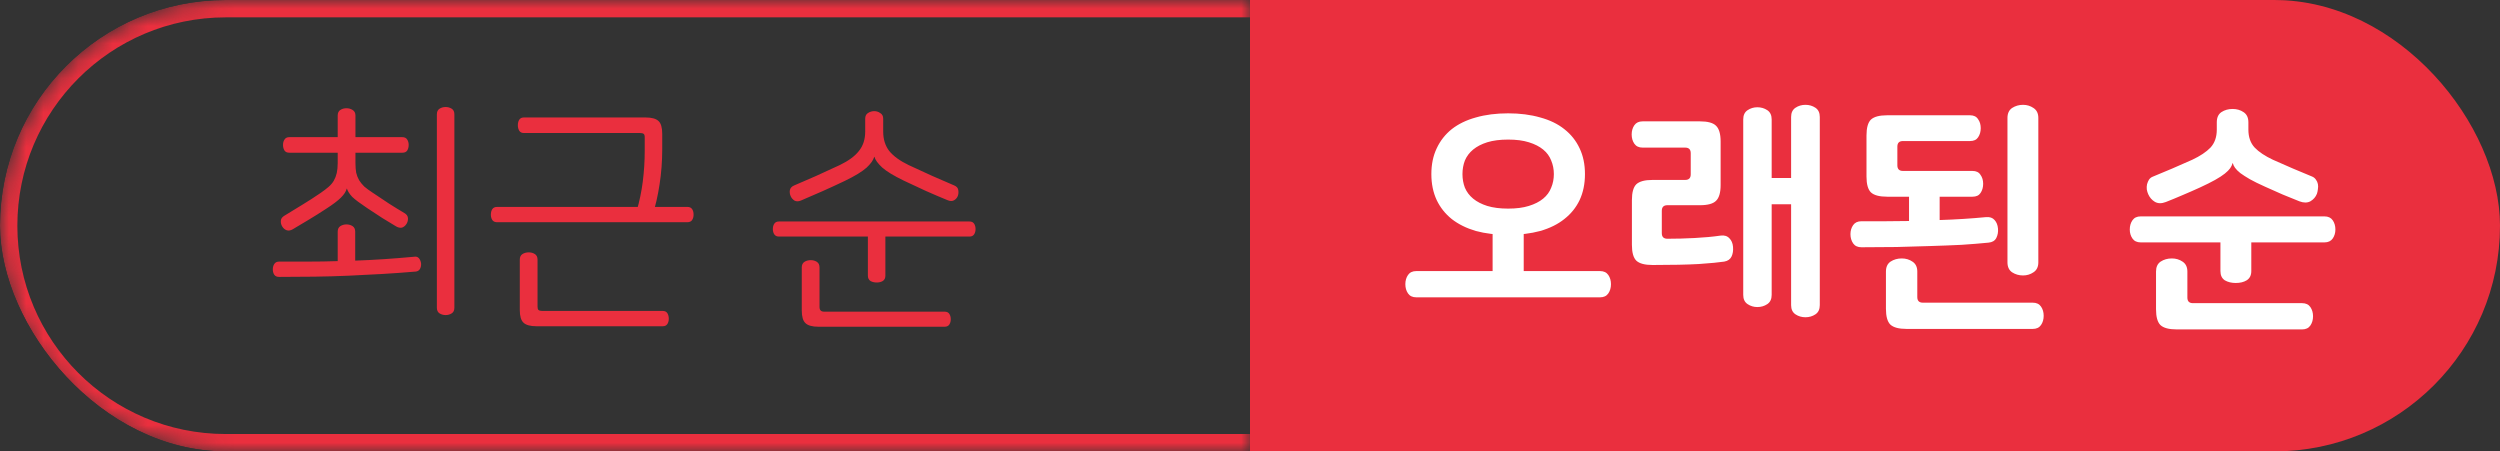 <svg width="144" height="26" viewBox="0 0 144 26" fill="none" xmlns="http://www.w3.org/2000/svg">
<rect x="0" y="0" width="144" height="26" fill="#333333" stroke="none"/>
<g clip-path="url(#clip0_162_1690)">
<mask id="path-2-inside-1_162_1690" fill="white">
<path d="M0 13C0 5.82 5.82 0 13 0H72V26H13C5.82 26 0 20.18 0 13Z"/>
</mask>
<path d="M-1 13C-1 5.268 5.268 -1 13 -1H72V1H13C6.373 1 1 6.373 1 13H-1ZM72 27H13C5.268 27 -1 20.732 -1 13H1C1 19.627 6.373 25 13 25H72V27ZM13 27C5.268 27 -1 20.732 -1 13C-1 5.268 5.268 -1 13 -1V1C6.373 1 1 6.373 1 13C1 19.627 6.373 25 13 25V27ZM72 0V26V0Z" fill="#EA2F3E" mask="url(#path-2-inside-1_162_1690)"/>
<path d="M19.956 6.234C20.087 6.234 20.203 6.267 20.306 6.332C20.418 6.397 20.474 6.505 20.474 6.654V7.9H23.176C23.307 7.9 23.4 7.947 23.456 8.04C23.512 8.124 23.54 8.227 23.54 8.348C23.54 8.469 23.512 8.577 23.456 8.67C23.4 8.754 23.307 8.796 23.176 8.796H20.474V9.384C20.474 9.599 20.488 9.785 20.516 9.944C20.553 10.103 20.609 10.247 20.684 10.378C20.759 10.499 20.857 10.621 20.978 10.742C21.109 10.854 21.267 10.971 21.454 11.092C21.79 11.316 22.112 11.531 22.42 11.736C22.728 11.932 23.017 12.109 23.288 12.268C23.419 12.343 23.489 12.441 23.498 12.562C23.507 12.683 23.479 12.795 23.414 12.898C23.349 13.001 23.265 13.071 23.162 13.108C23.059 13.136 22.943 13.113 22.812 13.038C22.588 12.907 22.327 12.749 22.028 12.562C21.729 12.366 21.431 12.17 21.132 11.974C20.74 11.713 20.46 11.503 20.292 11.344C20.133 11.176 20.031 11.017 19.984 10.868H19.97C19.933 11.027 19.821 11.199 19.634 11.386C19.457 11.563 19.172 11.778 18.78 12.03C18.453 12.245 18.127 12.45 17.8 12.646C17.473 12.842 17.161 13.029 16.862 13.206C16.731 13.281 16.615 13.299 16.512 13.262C16.409 13.225 16.325 13.155 16.26 13.052C16.195 12.949 16.167 12.837 16.176 12.716C16.185 12.595 16.255 12.497 16.386 12.422C16.713 12.226 17.049 12.021 17.394 11.806C17.749 11.591 18.103 11.363 18.458 11.12C18.635 10.999 18.789 10.882 18.92 10.77C19.051 10.658 19.153 10.537 19.228 10.406C19.303 10.275 19.359 10.131 19.396 9.972C19.433 9.804 19.452 9.613 19.452 9.398V8.796H16.666C16.535 8.796 16.442 8.754 16.386 8.67C16.33 8.577 16.302 8.469 16.302 8.348C16.302 8.227 16.33 8.124 16.386 8.04C16.442 7.947 16.535 7.9 16.666 7.9H19.452V6.654C19.452 6.505 19.503 6.397 19.606 6.332C19.709 6.267 19.825 6.234 19.956 6.234ZM25.668 6.164C25.799 6.164 25.915 6.197 26.018 6.262C26.121 6.327 26.172 6.435 26.172 6.584V17.728C26.172 17.877 26.121 17.985 26.018 18.05C25.915 18.115 25.799 18.148 25.668 18.148C25.537 18.148 25.421 18.115 25.318 18.05C25.215 17.985 25.164 17.877 25.164 17.728V6.584C25.164 6.435 25.215 6.327 25.318 6.262C25.421 6.197 25.537 6.164 25.668 6.164ZM19.956 12.926C20.087 12.926 20.203 12.959 20.306 13.024C20.409 13.089 20.46 13.197 20.46 13.346V15.012C21.001 14.993 21.552 14.965 22.112 14.928C22.672 14.891 23.255 14.844 23.862 14.788C23.974 14.769 24.063 14.797 24.128 14.872C24.193 14.947 24.235 15.045 24.254 15.166C24.263 15.297 24.24 15.409 24.184 15.502C24.128 15.586 24.049 15.633 23.946 15.642C23.293 15.698 22.644 15.745 22 15.782C21.365 15.819 20.726 15.852 20.082 15.88C19.438 15.908 18.785 15.927 18.122 15.936C17.459 15.945 16.778 15.95 16.078 15.95C15.947 15.95 15.854 15.908 15.798 15.824C15.742 15.74 15.714 15.637 15.714 15.516C15.714 15.395 15.742 15.292 15.798 15.208C15.854 15.115 15.947 15.068 16.078 15.068C16.647 15.068 17.207 15.068 17.758 15.068C18.318 15.068 18.883 15.059 19.452 15.04V13.346C19.452 13.197 19.503 13.089 19.606 13.024C19.709 12.959 19.825 12.926 19.956 12.926ZM37.178 6.766C37.542 6.766 37.794 6.836 37.934 6.976C38.074 7.107 38.144 7.349 38.144 7.704V8.614C38.144 9.295 38.093 9.967 37.99 10.63C37.888 11.293 37.757 11.862 37.598 12.338L36.674 12.142C36.833 11.601 36.95 11.041 37.024 10.462C37.099 9.874 37.136 9.281 37.136 8.684V7.914C37.136 7.811 37.117 7.746 37.08 7.718C37.043 7.681 36.973 7.662 36.87 7.662H30.178C30.057 7.662 29.968 7.62 29.912 7.536C29.856 7.443 29.828 7.335 29.828 7.214C29.828 7.083 29.856 6.976 29.912 6.892C29.968 6.808 30.057 6.766 30.178 6.766H37.178ZM39.586 11.918C39.717 11.918 39.81 11.96 39.866 12.044C39.922 12.128 39.95 12.235 39.95 12.366C39.95 12.487 39.922 12.59 39.866 12.674C39.81 12.758 39.717 12.8 39.586 12.8H28.638C28.508 12.8 28.414 12.758 28.358 12.674C28.302 12.59 28.274 12.487 28.274 12.366C28.274 12.235 28.302 12.128 28.358 12.044C28.414 11.96 28.508 11.918 28.638 11.918H39.586ZM30.458 14.536C30.589 14.536 30.706 14.569 30.808 14.634C30.911 14.699 30.962 14.807 30.962 14.956V17.658C30.962 17.761 30.981 17.826 31.018 17.854C31.065 17.891 31.135 17.91 31.228 17.91H38.172C38.294 17.91 38.382 17.952 38.438 18.036C38.494 18.129 38.522 18.237 38.522 18.358C38.522 18.479 38.494 18.582 38.438 18.666C38.382 18.75 38.294 18.792 38.172 18.792H30.906C30.542 18.792 30.29 18.722 30.15 18.582C30.01 18.451 29.94 18.209 29.94 17.854V14.956C29.94 14.807 29.991 14.699 30.094 14.634C30.197 14.569 30.318 14.536 30.458 14.536ZM50.354 6.402C50.485 6.402 50.602 6.439 50.704 6.514C50.816 6.579 50.872 6.687 50.872 6.836V7.578C50.872 8.026 50.989 8.399 51.222 8.698C51.465 8.997 51.838 9.267 52.342 9.51C52.837 9.743 53.294 9.953 53.714 10.14C54.134 10.327 54.554 10.509 54.974 10.686C55.105 10.742 55.18 10.831 55.198 10.952C55.217 11.073 55.208 11.185 55.17 11.288C55.124 11.4 55.049 11.484 54.946 11.54C54.844 11.596 54.718 11.591 54.568 11.526C54.158 11.358 53.742 11.181 53.322 10.994C52.912 10.807 52.492 10.611 52.062 10.406C51.484 10.126 51.068 9.874 50.816 9.65C50.564 9.417 50.415 9.211 50.368 9.034H50.354C50.308 9.221 50.158 9.431 49.906 9.664C49.654 9.888 49.239 10.14 48.66 10.42C48.231 10.625 47.806 10.821 47.386 11.008C46.966 11.195 46.546 11.377 46.126 11.554C45.986 11.61 45.865 11.61 45.762 11.554C45.66 11.489 45.585 11.4 45.538 11.288C45.492 11.185 45.478 11.073 45.496 10.952C45.524 10.831 45.604 10.742 45.734 10.686C46.154 10.509 46.574 10.327 46.994 10.14C47.414 9.953 47.872 9.743 48.366 9.51C48.87 9.267 49.239 8.997 49.472 8.698C49.715 8.399 49.836 8.026 49.836 7.578V6.836C49.836 6.687 49.888 6.579 49.99 6.514C50.102 6.439 50.224 6.402 50.354 6.402ZM55.842 12.758C55.964 12.758 56.052 12.8 56.108 12.884C56.164 12.968 56.192 13.071 56.192 13.192C56.192 13.313 56.164 13.416 56.108 13.5C56.052 13.584 55.964 13.626 55.842 13.626H50.998V15.88C50.998 16.02 50.947 16.123 50.844 16.188C50.751 16.244 50.634 16.272 50.494 16.272C50.364 16.272 50.247 16.244 50.144 16.188C50.042 16.123 49.99 16.02 49.99 15.88V13.626H44.866C44.745 13.626 44.656 13.584 44.6 13.5C44.544 13.416 44.516 13.313 44.516 13.192C44.516 13.071 44.544 12.968 44.6 12.884C44.656 12.8 44.745 12.758 44.866 12.758H55.842ZM46.7 14.984C46.831 14.984 46.948 15.017 47.05 15.082C47.153 15.147 47.204 15.255 47.204 15.404V17.686C47.204 17.863 47.293 17.952 47.47 17.952H54.414C54.536 17.952 54.624 17.994 54.68 18.078C54.736 18.162 54.764 18.265 54.764 18.386C54.764 18.507 54.736 18.61 54.68 18.694C54.624 18.778 54.536 18.82 54.414 18.82H47.148C46.784 18.82 46.532 18.75 46.392 18.61C46.252 18.479 46.182 18.237 46.182 17.882V15.404C46.182 15.255 46.234 15.147 46.336 15.082C46.439 15.017 46.56 14.984 46.7 14.984Z" fill="#EA2F3E"/>
<path d="M72 0H131C138.18 0 144 5.82 144 13C144 20.18 138.18 26 131 26H72V0Z" fill="#EA2F3E"/>
<path d="M82.446 10.028C82.446 9.468 82.549 8.973 82.754 8.544C82.959 8.105 83.249 7.737 83.622 7.438C84.005 7.139 84.467 6.915 85.008 6.766C85.559 6.607 86.179 6.528 86.87 6.528C87.551 6.528 88.167 6.607 88.718 6.766C89.269 6.915 89.731 7.139 90.104 7.438C90.487 7.737 90.781 8.105 90.986 8.544C91.191 8.973 91.294 9.468 91.294 10.028C91.294 10.588 91.191 11.087 90.986 11.526C90.781 11.955 90.487 12.319 90.104 12.618C89.731 12.917 89.269 13.145 88.718 13.304C88.167 13.453 87.551 13.528 86.87 13.528C86.179 13.528 85.559 13.453 85.008 13.304C84.467 13.145 84.005 12.917 83.622 12.618C83.249 12.319 82.959 11.955 82.754 11.526C82.549 11.087 82.446 10.588 82.446 10.028ZM89.502 10.028C89.502 9.748 89.451 9.487 89.348 9.244C89.255 9.001 89.101 8.791 88.886 8.614C88.671 8.437 88.396 8.297 88.06 8.194C87.733 8.091 87.337 8.04 86.87 8.04C86.403 8.04 86.002 8.091 85.666 8.194C85.339 8.297 85.069 8.437 84.854 8.614C84.639 8.791 84.481 9.001 84.378 9.244C84.285 9.487 84.238 9.748 84.238 10.028C84.238 10.308 84.285 10.569 84.378 10.812C84.481 11.055 84.639 11.265 84.854 11.442C85.069 11.619 85.339 11.759 85.666 11.862C86.002 11.965 86.403 12.016 86.87 12.016C87.337 12.016 87.733 11.965 88.06 11.862C88.396 11.759 88.671 11.619 88.886 11.442C89.101 11.265 89.255 11.055 89.348 10.812C89.451 10.569 89.502 10.308 89.502 10.028ZM81.578 17.126C81.363 17.126 81.205 17.051 81.102 16.902C80.999 16.753 80.948 16.575 80.948 16.37C80.948 16.165 80.999 15.987 81.102 15.838C81.205 15.689 81.363 15.614 81.578 15.614H85.974V12.534H87.766V15.614H92.162C92.377 15.614 92.535 15.689 92.638 15.838C92.741 15.987 92.792 16.165 92.792 16.37C92.792 16.575 92.741 16.753 92.638 16.902C92.535 17.051 92.377 17.126 92.162 17.126H81.578ZM95.188 15.264C94.74 15.264 94.427 15.18 94.25 15.012C94.082 14.844 93.998 14.541 93.998 14.102V11.526C93.998 11.087 94.082 10.784 94.25 10.616C94.427 10.448 94.74 10.364 95.188 10.364H97.064C97.279 10.364 97.386 10.257 97.386 10.042V8.824C97.386 8.609 97.279 8.502 97.064 8.502H94.614C94.4 8.502 94.241 8.427 94.138 8.278C94.035 8.129 93.984 7.951 93.984 7.746C93.984 7.541 94.035 7.363 94.138 7.214C94.241 7.065 94.4 6.99 94.614 6.99H97.918C98.366 6.99 98.674 7.074 98.842 7.242C99.019 7.41 99.108 7.713 99.108 8.152V10.658C99.108 11.097 99.019 11.4 98.842 11.568C98.674 11.736 98.366 11.82 97.918 11.82H96.042C95.828 11.82 95.72 11.927 95.72 12.142V13.43C95.72 13.645 95.828 13.752 96.042 13.752C96.546 13.752 97.069 13.738 97.61 13.71C98.161 13.682 98.66 13.635 99.108 13.57C99.323 13.542 99.491 13.593 99.612 13.724C99.734 13.845 99.803 14.009 99.822 14.214C99.841 14.429 99.813 14.615 99.738 14.774C99.663 14.933 99.523 15.031 99.318 15.068C99.019 15.115 98.529 15.161 97.848 15.208C97.167 15.245 96.28 15.264 95.188 15.264ZM102.048 10.252H103.168V6.738C103.168 6.495 103.252 6.318 103.42 6.206C103.588 6.094 103.78 6.038 103.994 6.038C104.209 6.038 104.4 6.094 104.568 6.206C104.736 6.318 104.82 6.495 104.82 6.738V17.574C104.82 17.817 104.736 17.994 104.568 18.106C104.4 18.218 104.209 18.274 103.994 18.274C103.78 18.274 103.588 18.218 103.42 18.106C103.252 17.994 103.168 17.817 103.168 17.574V11.764H102.048V16.986C102.048 17.229 101.964 17.406 101.796 17.518C101.628 17.63 101.437 17.686 101.222 17.686C101.017 17.686 100.83 17.63 100.662 17.518C100.494 17.406 100.41 17.229 100.41 16.986V6.878C100.41 6.635 100.494 6.458 100.662 6.346C100.83 6.234 101.017 6.178 101.222 6.178C101.437 6.178 101.628 6.234 101.796 6.346C101.964 6.458 102.048 6.635 102.048 6.878V10.252ZM108.7 11.33C108.252 11.33 107.94 11.246 107.762 11.078C107.594 10.91 107.51 10.607 107.51 10.168V7.802C107.51 7.363 107.594 7.06 107.762 6.892C107.94 6.724 108.252 6.64 108.7 6.64H113.474C113.689 6.64 113.843 6.715 113.936 6.864C114.039 7.004 114.09 7.177 114.09 7.382C114.09 7.587 114.039 7.765 113.936 7.914C113.843 8.054 113.689 8.124 113.474 8.124H109.61C109.396 8.124 109.288 8.231 109.288 8.446V9.524C109.288 9.739 109.396 9.846 109.61 9.846H113.614C113.829 9.846 113.983 9.921 114.076 10.07C114.179 10.21 114.23 10.383 114.23 10.588C114.23 10.793 114.179 10.971 114.076 11.12C113.983 11.26 113.829 11.33 113.614 11.33H108.7ZM115.63 6.794C115.63 6.533 115.719 6.341 115.896 6.22C116.083 6.099 116.293 6.038 116.526 6.038C116.75 6.038 116.951 6.099 117.128 6.22C117.315 6.341 117.408 6.533 117.408 6.794V15.11C117.408 15.371 117.315 15.563 117.128 15.684C116.951 15.805 116.75 15.866 116.526 15.866C116.293 15.866 116.083 15.805 115.896 15.684C115.719 15.563 115.63 15.371 115.63 15.11V6.794ZM107.216 12.744C107.674 12.744 108.126 12.744 108.574 12.744C109.032 12.744 109.494 12.739 109.96 12.73V10.602H111.724V12.674C112.63 12.646 113.521 12.59 114.398 12.506C114.613 12.487 114.776 12.543 114.888 12.674C115 12.795 115.066 12.959 115.084 13.164C115.103 13.36 115.07 13.542 114.986 13.71C114.902 13.869 114.753 13.957 114.538 13.976C114.072 14.023 113.554 14.065 112.984 14.102C112.415 14.13 111.813 14.153 111.178 14.172C110.553 14.191 109.904 14.209 109.232 14.228C108.56 14.237 107.888 14.242 107.216 14.242C107.002 14.242 106.843 14.167 106.74 14.018C106.638 13.869 106.586 13.691 106.586 13.486C106.586 13.29 106.638 13.117 106.74 12.968C106.843 12.819 107.002 12.744 107.216 12.744ZM117.086 17.434C117.301 17.434 117.46 17.509 117.562 17.658C117.665 17.807 117.716 17.985 117.716 18.19C117.716 18.395 117.665 18.573 117.562 18.722C117.46 18.871 117.301 18.946 117.086 18.946H109.82C109.372 18.946 109.06 18.862 108.882 18.694C108.714 18.526 108.63 18.223 108.63 17.784V15.642C108.63 15.381 108.719 15.189 108.896 15.068C109.083 14.947 109.298 14.886 109.54 14.886C109.774 14.886 109.979 14.947 110.156 15.068C110.343 15.189 110.436 15.381 110.436 15.642V17.112C110.436 17.327 110.544 17.434 110.758 17.434H117.086ZM129.507 7.466C129.507 7.895 129.628 8.241 129.871 8.502C130.113 8.754 130.463 8.987 130.921 9.202C131.341 9.389 131.723 9.557 132.069 9.706C132.414 9.855 132.783 10.009 133.175 10.168C133.268 10.205 133.343 10.266 133.399 10.35C133.455 10.425 133.492 10.509 133.511 10.602C133.529 10.695 133.529 10.793 133.511 10.896C133.501 10.989 133.483 11.078 133.455 11.162C133.38 11.349 133.254 11.493 133.077 11.596C132.899 11.689 132.689 11.689 132.447 11.596C132.157 11.484 131.835 11.353 131.481 11.204C131.135 11.055 130.799 10.905 130.473 10.756C130.118 10.597 129.824 10.453 129.591 10.322C129.367 10.191 129.185 10.075 129.045 9.972C128.905 9.86 128.802 9.757 128.737 9.664C128.671 9.571 128.629 9.482 128.611 9.398H128.597C128.569 9.501 128.522 9.599 128.457 9.692C128.391 9.785 128.289 9.888 128.149 10C128.009 10.112 127.822 10.233 127.589 10.364C127.355 10.495 127.066 10.639 126.721 10.798C126.394 10.947 126.053 11.097 125.699 11.246C125.353 11.395 125.036 11.526 124.747 11.638C124.504 11.731 124.294 11.727 124.117 11.624C123.949 11.521 123.823 11.377 123.739 11.19C123.701 11.106 123.673 11.013 123.655 10.91C123.645 10.807 123.65 10.709 123.669 10.616C123.697 10.513 123.734 10.425 123.781 10.35C123.837 10.266 123.916 10.205 124.019 10.168C124.411 10.009 124.779 9.855 125.125 9.706C125.47 9.557 125.853 9.389 126.273 9.202C126.73 8.987 127.08 8.754 127.323 8.502C127.565 8.241 127.687 7.895 127.687 7.466V7.046C127.687 6.775 127.775 6.579 127.953 6.458C128.139 6.337 128.354 6.276 128.597 6.276C128.839 6.276 129.049 6.337 129.227 6.458C129.413 6.579 129.507 6.775 129.507 7.046V7.466ZM123.305 13.962C123.09 13.962 122.931 13.887 122.829 13.738C122.726 13.589 122.675 13.416 122.675 13.22C122.675 13.015 122.726 12.837 122.829 12.688C122.931 12.539 123.09 12.464 123.305 12.464H133.889C134.103 12.464 134.262 12.539 134.365 12.688C134.467 12.837 134.519 13.015 134.519 13.22C134.519 13.416 134.467 13.589 134.365 13.738C134.262 13.887 134.103 13.962 133.889 13.962H129.675V15.614C129.675 15.857 129.586 16.034 129.409 16.146C129.241 16.249 129.031 16.3 128.779 16.3C128.536 16.3 128.326 16.249 128.149 16.146C127.981 16.034 127.897 15.857 127.897 15.614V13.962H123.305ZM132.601 17.462C132.815 17.462 132.974 17.537 133.077 17.686C133.179 17.835 133.231 18.013 133.231 18.218C133.231 18.423 133.179 18.601 133.077 18.75C132.974 18.899 132.815 18.974 132.601 18.974H125.377C124.929 18.974 124.616 18.89 124.439 18.722C124.271 18.554 124.187 18.251 124.187 17.812V15.642C124.187 15.381 124.275 15.189 124.453 15.068C124.639 14.947 124.854 14.886 125.097 14.886C125.33 14.886 125.535 14.947 125.713 15.068C125.899 15.189 125.993 15.381 125.993 15.642V17.14C125.993 17.355 126.1 17.462 126.315 17.462H132.601Z" fill="white"/>
</g>
<defs>
<clipPath id="clip0_162_1690">
<rect width="144" height="26" rx="13" fill="white"/>
</clipPath>
</defs>
</svg>
